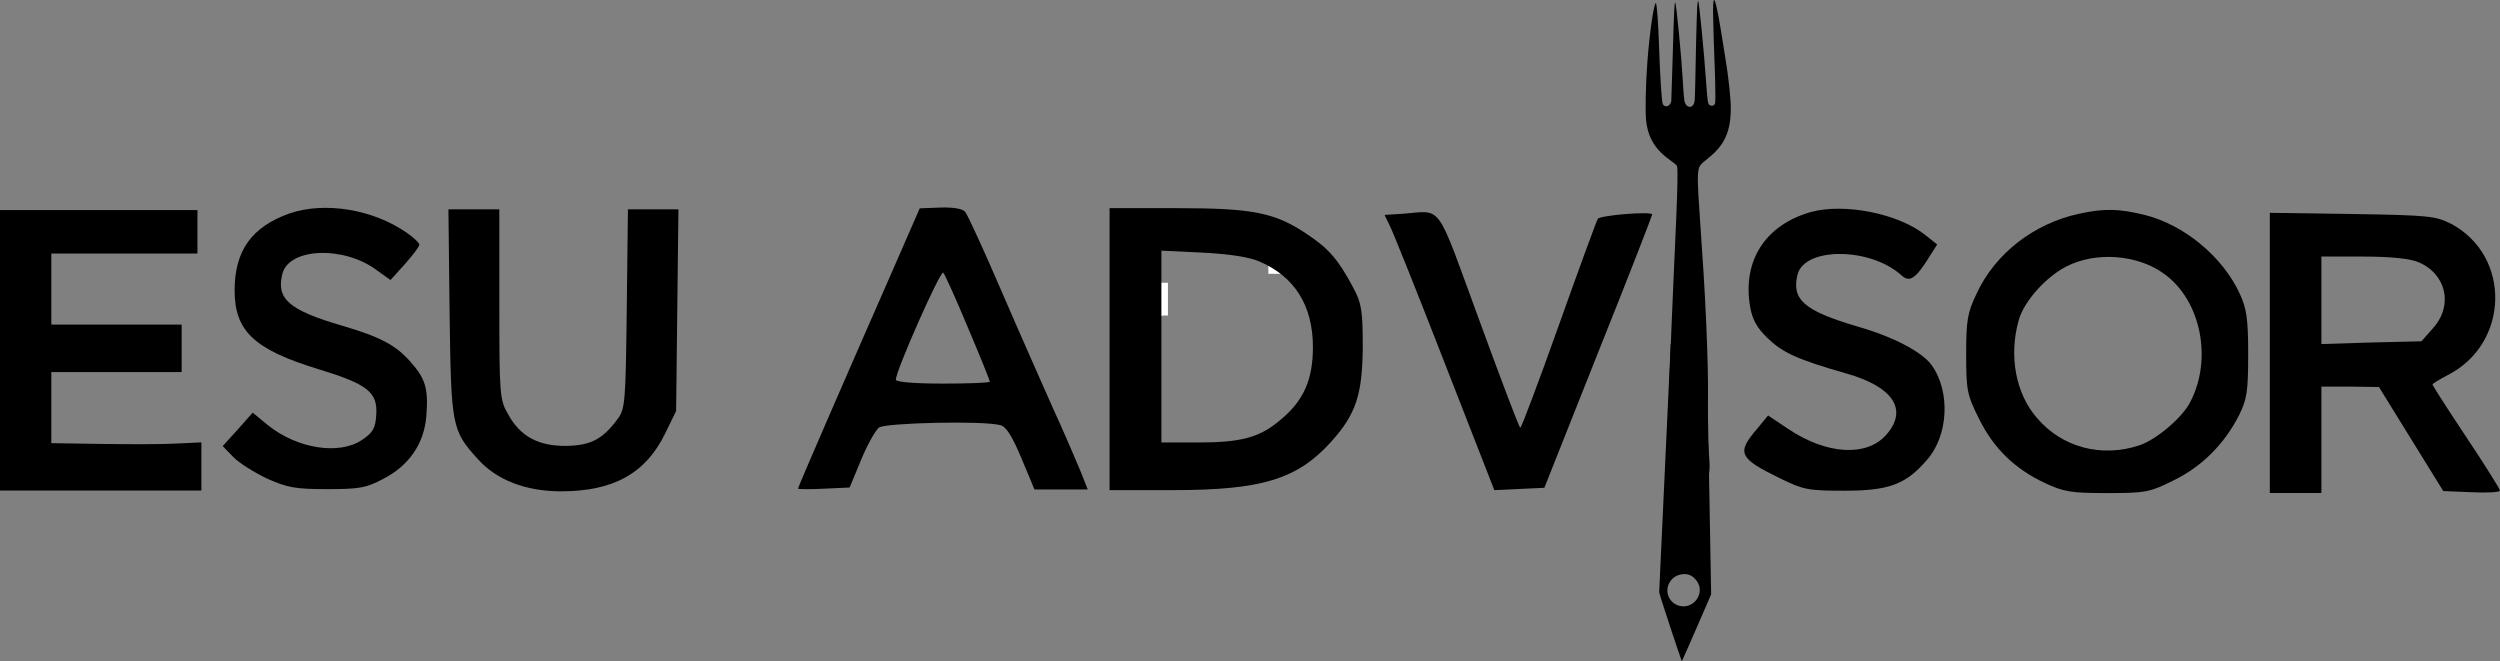 <?xml version="1.0" encoding="utf-8"?>
<svg width="448.568" height="118.634" viewBox="0 0 448.568 118.634" fill="none" xmlns="http://www.w3.org/2000/svg">
  <rect x="0" y="0" width="448.568" height="118.634" fill="#808080" stroke="none"/>
  <defs>
    <clipPath id="clip_path_1">
      <rect width="448.568" height="118.634" />
    </clipPath>
  </defs>
  <g clip-path="url(#clip_path_1)">
    <g transform="translate(204.37 50.733)">
      <g>
        <g>
          <path d="M5.188 5.88L0 5.88L0 0L5.188 0L5.188 5.88Z" fill="#FFFFFF" />
        </g>
      </g>
    </g>
    <g transform="translate(227.578 46.624)">
      <g>
        <g>
          <path d="M2.552 2.505L0 2.505L0 0L2.552 0L2.552 2.505Z" fill="#FFFFFF" />
        </g>
      </g>
    </g>
    <g transform="translate(204.135 50.957)">
      <g>
        <g>
          <path d="M4.594 5.656L0 5.656L0 0L4.594 0L4.594 5.656Z" fill="#FFFFFF" />
        </g>
      </g>
    </g>
    <g transform="translate(204.344 51.322)">
      <g>
        <g>
          <path d="M2.328 2.245L0 2.245L0 0L2.328 0L2.328 2.245Z" fill="#FFFFFF" />
        </g>
      </g>
    </g>
    <g transform="translate(206.359 54.212)">
      <g>
        <g>
          <path d="M2.323 2.25L0 2.25L0 0L2.323 0L2.323 2.25Z" fill="#FFFFFF" />
        </g>
      </g>
    </g>
    <g transform="translate(204.141 51.634)">
      <g>
        <g>
          <path d="M2.323 2.245L0 2.245L0 0L2.323 0L2.323 2.245Z" fill="#FFFFFF" />
        </g>
      </g>
    </g>
    <g transform="translate(407.266 38.025)">
      <path d="M0 25.099L0 50.271L9.255 50.271L9.255 31.182L14.453 31.182L19.583 31.255L25.349 40.589C25.349 40.589 31.12 49.922 31.12 49.922C31.12 49.922 36.172 50.13 36.172 50.13C39.021 50.271 41.302 50.13 41.302 49.849C41.302 49.568 38.594 45.255 35.25 40.234C31.901 35.214 29.193 30.969 29.193 30.828C29.193 30.615 30.406 29.912 31.901 29.13C43.01 23.474 43.365 7.776 32.542 1.979C29.766 0.568 28.484 0.427 14.812 0.214C14.812 0.214 0 0 0 0C0 0 0 25.099 0 25.099ZM26.63 8.838C31.688 10.958 32.969 16.614 29.266 20.719C29.266 20.719 27.203 23.052 27.203 23.052C27.203 23.052 18.229 23.266 18.229 23.266L9.255 23.547C9.255 23.547 9.255 7.849 9.255 7.849C9.255 7.849 16.734 7.849 16.734 7.849C21.573 7.849 25.135 8.203 26.63 8.838C26.63 8.838 26.63 8.838 26.63 8.838Z" fill="#000000" transform="translate(0 0.161)" />
    </g>
    <g transform="translate(80.443 37.556)">
      <path d="M0.208 18.412C0.49 38.932 0.557 39.635 5.297 44.833C8.646 48.557 13.807 50.599 20.219 50.599C29.63 50.599 35.417 47.365 38.901 40.198C38.901 40.198 40.854 36.193 40.854 36.193C40.854 36.193 41.062 18.062 41.062 18.062L41.271 0C41.271 0 32.208 0 32.208 0C32.208 0 32 17.849 32 17.849C31.792 34.646 31.724 35.839 30.328 37.667C27.677 41.25 25.516 42.375 21.193 42.448C16.177 42.516 12.896 40.76 10.74 36.823C9.203 34.224 9.135 33.38 9.135 17.005C9.135 17.005 9.135 0 9.135 0C9.135 0 0 0 0 0C0 0 0.208 18.412 0.208 18.412Z" fill="#000000" fill-rule="evenodd" transform="translate(0.016 0)" />
    </g>
    <g transform="translate(199.089 37.348)">
      <path d="M0 25.297C0 25.297 0 50.594 0 50.594C0 50.594 11.302 50.594 11.302 50.594C27.255 50.594 33.625 48.672 39.703 41.974C44.214 36.984 45.354 33.495 45.427 24.943C45.427 18.385 45.214 17.031 43.708 14.25C41.062 9.266 39.344 7.271 35.484 4.703C29.688 0.786 25.755 0 12.016 0C12.016 0 0 0 0 0C0 0 0 25.297 0 25.297ZM26.828 9.547C33.193 12.255 36.484 17.458 36.484 24.943C36.484 30.713 34.839 34.49 30.833 37.839C27.042 41.12 23.823 42.047 15.807 42.047C15.807 42.047 9.297 42.047 9.297 42.047C9.297 42.047 9.297 7.625 9.297 7.625C9.297 7.625 16.667 7.979 16.667 7.979C21.245 8.198 25.037 8.766 26.828 9.547C26.828 9.547 26.828 9.547 26.828 9.547Z" fill="#000000" />
    </g>
    <g transform="translate(271.62 58.092)">
      <g>
        <g>
          <g>
            <g>
              <g>
                <g>
                  <path d="M9.323 44.984C9.323 44.984 4.141 56.969 4.057 56.974C4.005 56.985 0 44.953 0 44.594C0.005 44.25 2.073 0 2.073 0C2.073 0 8.49 0.359 8.516 0.63C8.552 0.865 9.323 44.984 9.323 44.984C9.323 44.984 9.323 44.984 9.323 44.984ZM5.536 41.542C4.573 41.104 3.135 41.411 2.344 42.214C0.542 44.052 1.703 47.016 4.26 47.135C6.198 47.219 7.74 45.245 7.161 43.396C6.917 42.646 6.229 41.839 5.536 41.542C5.536 41.542 5.536 41.542 5.536 41.542Z" fill="#000000" transform="translate(26.083 3.568)" />
                </g>
              </g>
            </g>
          </g>
        </g>
      </g>
    </g>
    <g transform="translate(247.813 -11.819)">
      <g>
        <g>
          <g transform="translate(0.24 0)">
            <g>
              <g>
                <g>
                  <path d="M12.268 0.014C12.013 0.322 12.034 2.327 12.477 14.41C12.539 16.525 12.529 18.4 12.456 18.577C12.248 18.994 11.862 19.098 11.456 18.827C11.169 18.639 11.091 18.145 10.841 14.535C10.508 9.624 9.576 0.118 9.43 0.118C9.378 0.134 9.305 0.592 9.258 1.15C9.175 2.566 8.935 11.785 8.904 14.978C8.883 16.426 8.826 17.848 8.789 18.134C8.565 19.561 7.253 19.509 6.951 18.061C6.883 17.728 6.737 15.931 6.643 14.066C6.466 10.572 5.498 0.624 5.326 0.478C5.164 0.342 5.107 1.592 4.867 9.827C4.748 14.134 4.628 17.842 4.607 18.087C4.513 19.03 3.498 19.436 3.081 18.676C2.893 18.327 2.591 13.759 2.414 8.421C2.284 4.259 2.008 0.53 1.836 0.556C1.477 0.582 0.706 5.915 0.315 11.108C0.008 15.217 -0.091 19.889 0.091 21.624C0.419 24.728 1.763 26.91 4.503 28.816C5.024 29.186 5.534 29.613 5.617 29.759C6.018 30.467 5.206 44.676 4.643 58.592C4.128 71.342 3.956 78.676 3.878 82.348C3.857 83.212 4.211 83.186 4.201 83.514C4.195 83.608 3.612 83.233 3.732 83.858C4.117 85.707 4.956 87.103 6.034 87.702C7.221 88.337 8.904 88.348 10.294 87.702C11.149 87.311 10.576 86.889 11.091 85.822C11.909 84.134 11.195 81.801 11.133 77.228C11.065 72.051 11.44 71.389 10.878 58.087C10.331 45.197 9.185 33.837 9.393 31.358C9.524 29.78 9.57 29.707 11.404 28.228C14.164 26.009 15.253 23.566 15.284 19.577C15.3 17.77 14.883 13.811 14.268 10.15C14.096 9.108 13.706 6.738 13.419 4.91C12.909 1.785 12.445 -0.189 12.268 0.014C12.268 0.014 12.268 0.014 12.268 0.014Z" fill="#000000" fill-rule="evenodd" transform="translate(47.216 11.819)" />
                </g>
              </g>
            </g>
          </g>
        </g>
      </g>
    </g>
    <g transform="translate(248.427 37.962)">
      <path d="M3.339 0.29C3.339 0.29 0 0.498 0 0.498C0 0.498 0.906 2.373 0.906 2.373C1.464 3.42 5.917 14.545 10.787 27.066C10.787 27.066 19.693 49.878 19.693 49.878C19.693 49.878 24.219 49.67 24.219 49.67C24.219 49.67 28.672 49.462 28.672 49.462C28.672 49.462 38.344 25.118 38.344 25.118C43.698 11.764 48.016 0.639 48.016 0.43C48.016 -0.2 38.693 0.566 38.271 1.191C38.062 1.472 34.932 10.024 31.312 20.18C27.698 30.337 24.562 38.68 24.354 38.68C24.146 38.68 20.875 29.988 16.979 19.347C9.115 -2.075 10.51 -0.268 3.339 0.29C3.339 0.29 3.339 0.29 3.339 0.29Z" fill="#000000" fill-rule="evenodd" transform="translate(0 0.101)" />
    </g>
    <g transform="translate(352.787 37.566)">
      <path d="M31.953 0.884C39.021 2.619 46.021 8.363 49.073 15.014C50.318 17.712 50.599 19.515 50.599 25.884C50.599 32.462 50.391 33.916 49.005 36.754C46.37 41.952 42.349 46.035 37.219 48.53C32.922 50.676 32.161 50.811 25.297 50.811C18.854 50.811 17.537 50.603 14.141 49.014C8.667 46.452 4.922 42.78 2.286 37.447C0.141 33.155 0 32.322 0 25.884C0 19.858 0.208 18.473 1.875 15.014C5.198 7.811 12.198 2.41 20.307 0.681C24.812 -0.293 27.38 -0.22 31.953 0.884C31.953 0.884 31.953 0.884 31.953 0.884ZM17.953 10.165C14.281 12.035 10.328 16.468 9.427 19.791C7.625 26.16 8.875 32.947 12.682 37.311C17.188 42.639 24.328 44.509 31.12 42.228C34.172 41.186 38.812 37.239 40.203 34.473C44.219 26.785 42.141 16.327 35.625 11.551C30.912 8.02 23.292 7.395 17.953 10.165C17.953 10.165 17.953 10.165 17.953 10.165Z" fill="#000000" transform="translate(0 0.095)" />
    </g>
    <g transform="translate(143.099 37.228)">
      <path d="M16.438 12.536C8.005 31.744 0 50.177 0 50.458C0 50.526 2.104 50.598 4.635 50.458C4.635 50.458 9.271 50.244 9.271 50.244C9.271 50.244 11.312 45.322 11.312 45.322C12.432 42.578 13.912 39.974 14.542 39.479C15.734 38.635 33.234 38.213 36.323 39.057C37.38 39.338 38.432 41.031 40.12 45.041C40.12 45.041 42.438 50.598 42.438 50.598C42.438 50.598 51.995 50.598 51.995 50.598C51.995 50.598 50.656 47.218 50.656 47.218C49.885 45.39 47.708 40.255 45.667 35.822C43.703 31.39 39.484 21.89 36.396 14.718C33.302 7.541 30.422 1.281 30 0.786C29.578 0.223 27.891 -0.058 25.573 0.01C25.573 0.01 21.849 0.151 21.849 0.151C21.849 0.151 16.438 12.536 16.438 12.536ZM30.49 21.541C32.672 26.677 34.427 31.036 34.427 31.25C34.427 31.458 30.63 31.598 25.995 31.598C20.865 31.598 17.562 31.317 17.562 30.895C17.562 29.281 25.573 11.197 26.068 11.692C26.344 11.973 28.385 16.473 30.49 21.541C30.49 21.541 30.49 21.541 30.49 21.541Z" fill="#000000" transform="translate(0.078 0.001)" />
    </g>
    <g transform="translate(0 37.566)">
      <path d="M0 25.162L0 50.328L36.135 50.328C36.135 50.328 36.135 41.682 36.135 41.682C36.135 41.682 31.745 41.891 31.745 41.891C29.266 42.036 23.24 42.036 18.281 41.964C18.281 41.964 9.208 41.823 9.208 41.823C9.208 41.823 9.208 29.062 9.208 29.062L32.594 29.062L32.594 20.557L9.208 20.557L9.208 7.797L35.427 7.797L35.427 0L0 0L0 25.162Z" fill="#000000" fill-rule="evenodd" transform="translate(0 0.125)" />
    </g>
    <g transform="translate(312.875 37.449)">
      <path d="M11.918 0.597C3.705 2.951 -0.399 9.394 1.059 17.701C1.481 19.987 2.314 21.441 4.262 23.31C6.976 25.873 9.548 27.05 18.246 29.545C26.809 31.966 29.45 36.123 25.413 40.623C21.866 44.571 14.7 44.086 7.882 39.519C7.882 39.519 4.262 37.092 4.262 37.092C4.262 37.092 2.455 39.31 2.455 39.31C-1.446 43.81 -1.097 44.711 6.418 48.383C10.663 50.456 11.496 50.597 17.97 50.597C25.903 50.597 28.965 49.487 32.72 45.128C36.616 40.763 37.033 32.868 33.627 28.091C31.955 25.737 26.877 23.034 20.403 21.165C10.731 18.326 8.439 16.321 9.548 11.816C10.804 6.831 22.632 6.899 28.2 11.956C29.658 13.274 30.705 12.581 33.069 8.842C33.069 8.842 34.601 6.414 34.601 6.414C34.601 6.414 32.512 4.753 32.512 4.753C27.71 0.878 17.97 -1.065 11.918 0.597C11.918 0.597 11.918 0.597 11.918 0.597Z" fill="#000000" fill-rule="evenodd" transform="translate(0.103 0)" />
    </g>
    <g transform="translate(39.958 37.228)">
      <path d="M11.943 1.019C5.177 3.436 2.141 7.712 2.141 14.816C2.141 22.123 5.661 25.436 17.193 28.951C26.031 31.644 27.828 33.092 27.552 37.16C27.412 39.576 26.932 40.331 24.995 41.644C20.922 44.399 13.396 43.227 8.146 39.024C8.146 39.024 5.385 36.748 5.385 36.748C5.385 36.748 2.693 39.779 2.693 39.779C2.693 39.779 0 42.748 0 42.748C0 42.748 1.865 44.675 1.865 44.675C2.828 45.712 5.594 47.435 7.87 48.54C11.599 50.196 12.979 50.472 18.713 50.472C24.443 50.472 25.755 50.264 28.724 48.675C33.354 46.331 36.115 42.399 36.531 37.435C36.943 32.472 36.391 30.675 33.766 27.712C31.141 24.675 28.312 23.16 21.474 21.16C11.807 18.331 9.599 16.331 10.703 11.847C11.875 7.159 21.75 6.743 27.693 11.227C27.693 11.227 30.109 12.951 30.109 12.951C30.109 12.951 32.729 10.055 32.729 10.055C34.115 8.472 35.286 6.951 35.286 6.607C35.286 6.331 34.391 5.436 33.214 4.607C27.135 0.264 18.297 -1.184 11.943 1.019C11.943 1.019 11.943 1.019 11.943 1.019Z" fill="#000000" fill-rule="evenodd" transform="translate(0 0.064)" />
    </g>
  </g>
</svg>
